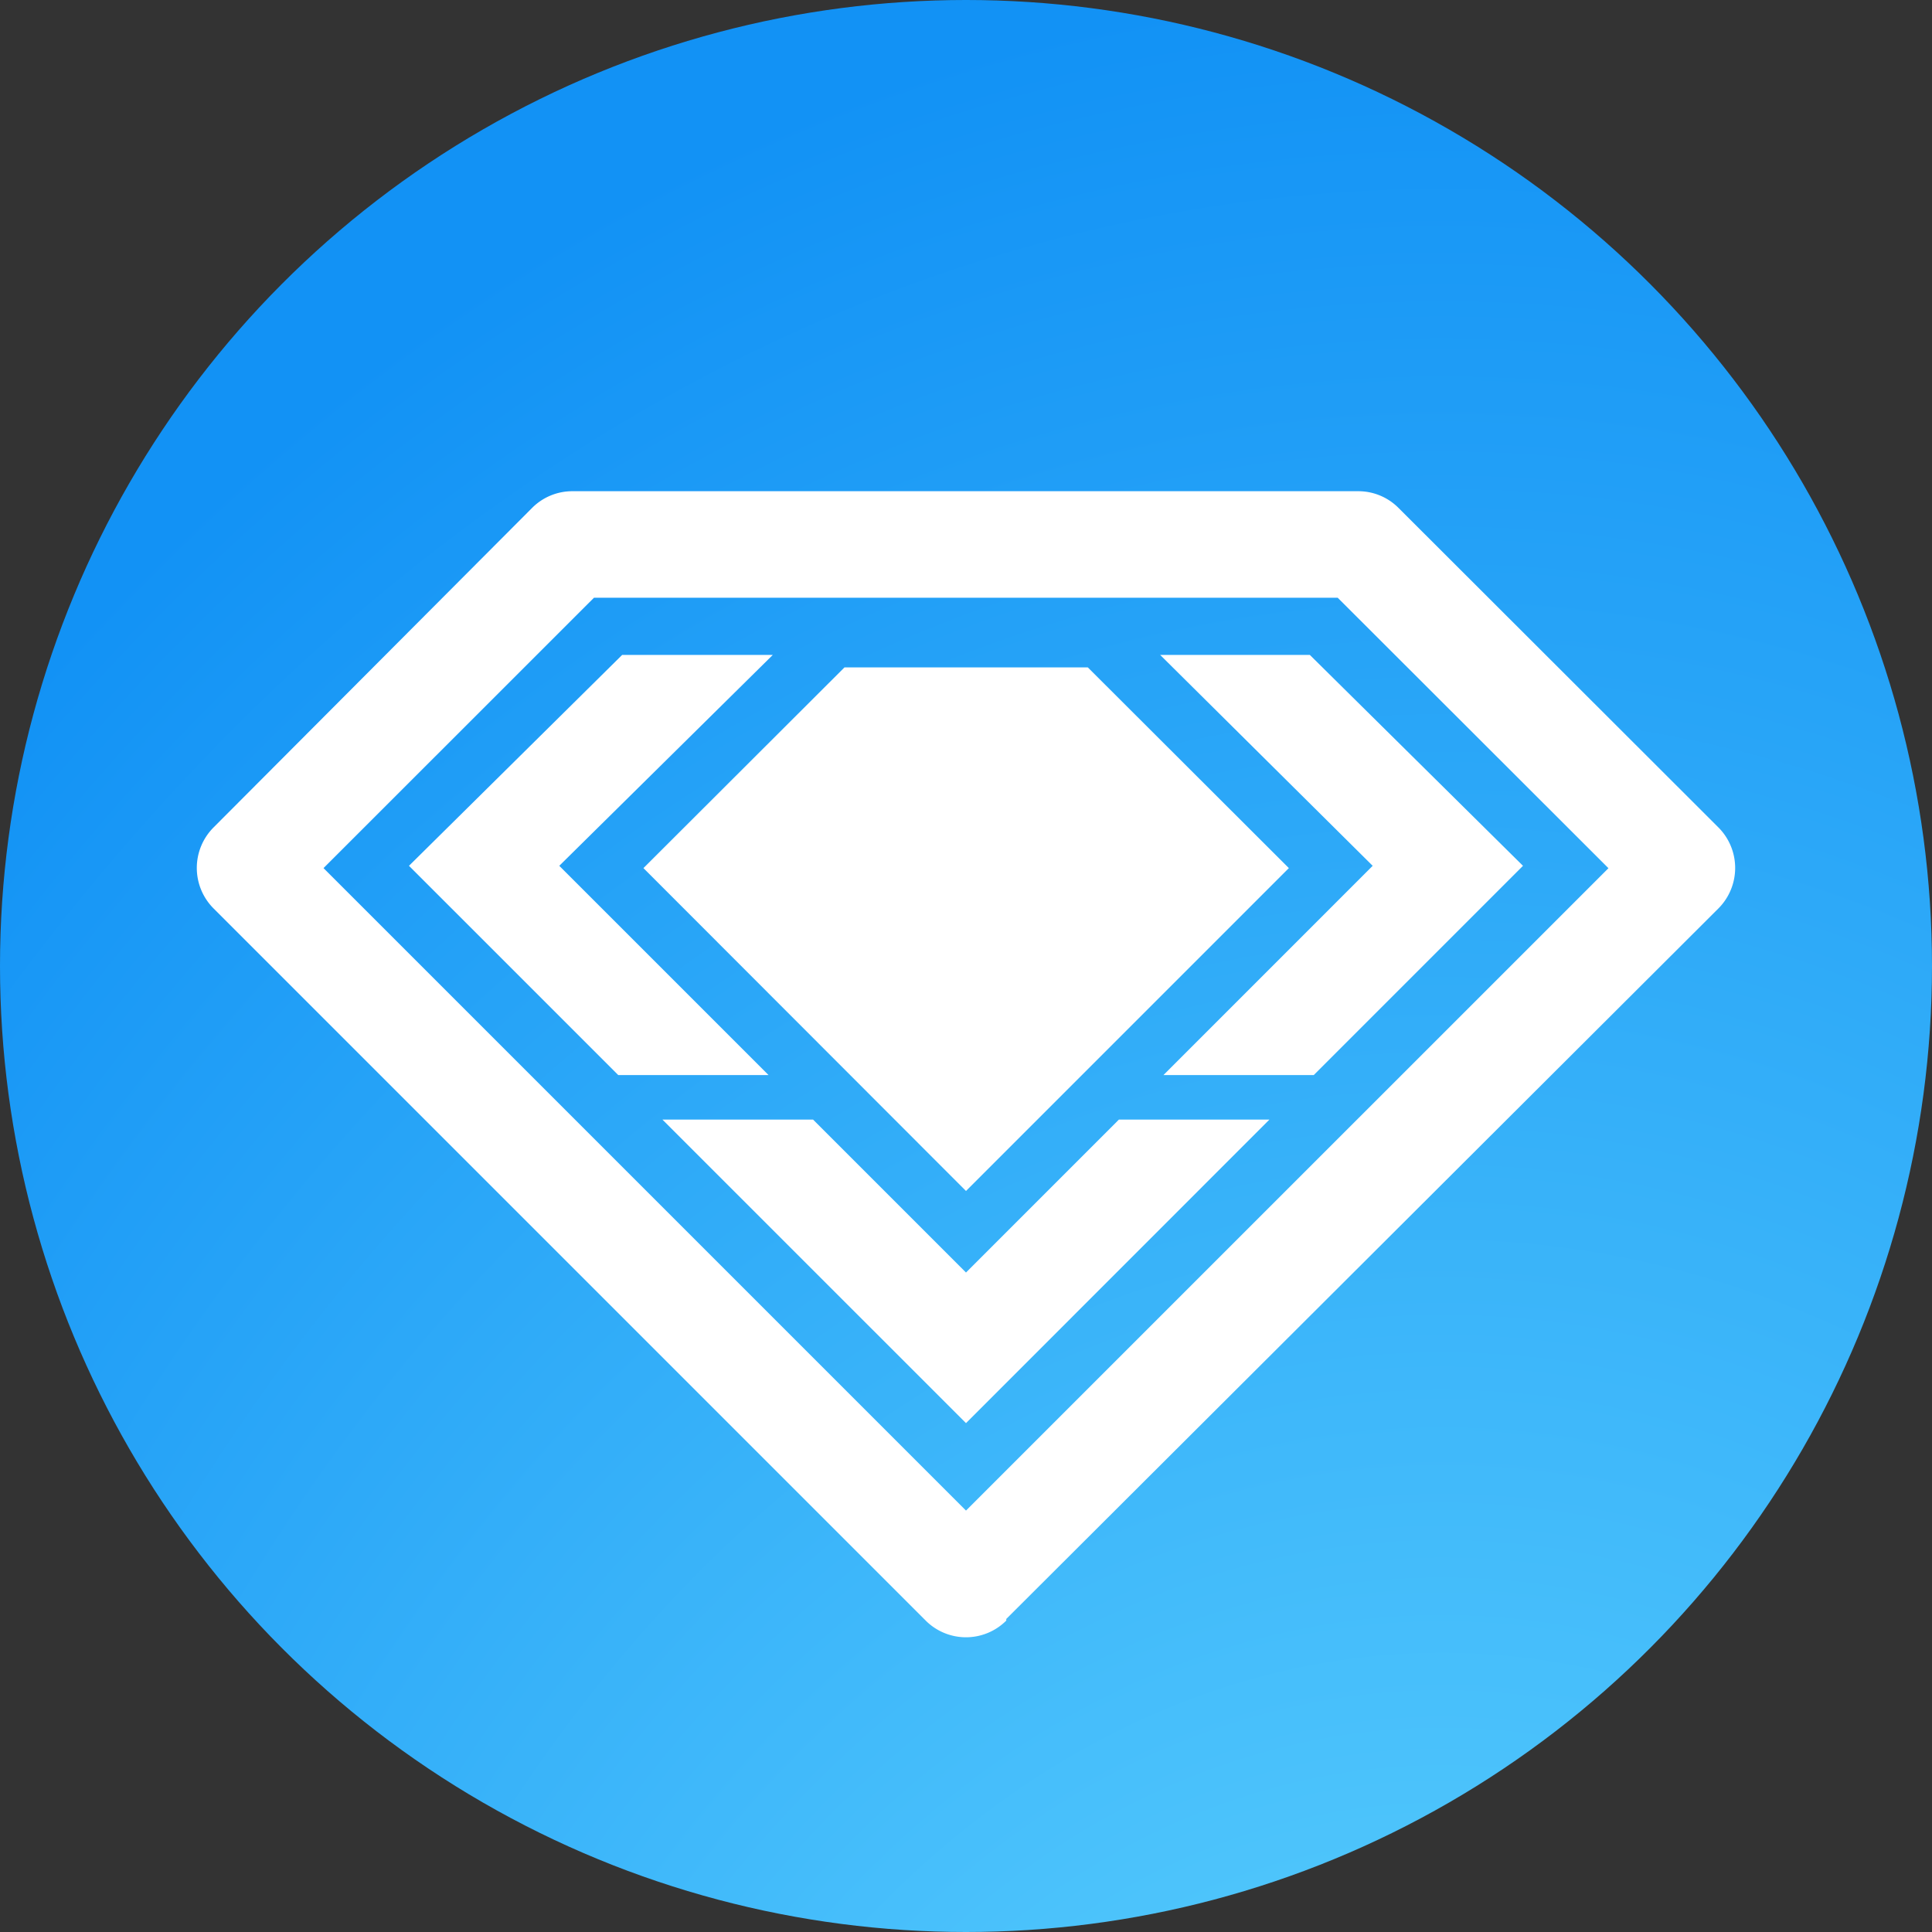 <svg id="Group_13469" data-name="Group 13469" xmlns="http://www.w3.org/2000/svg" xmlns:xlink="http://www.w3.org/1999/xlink" width="64" height="64" viewBox="0 0 64 64">
  <rect x="0" y="0" width="64" height="64" fill="#333333" stroke="none"/>
  <defs>
    <style>
      .cls-1 {
        fill: none;
      }

      .cls-2 {
        clip-path: url(#clip-path);
      }

      .cls-3 {
        fill: url(#radial-gradient);
      }

      .cls-4 {
        clip-path: url(#clip-path-2);
      }

      .cls-5 {
        fill: #fff;
      }
    </style>
    <clipPath id="clip-path">
      <circle id="Ellipse_2571" data-name="Ellipse 2571" class="cls-1" cx="32" cy="32" r="32"/>
    </clipPath>
    <radialGradient id="radial-gradient" cx="0.498" cy="0" r="1.503" gradientTransform="translate(0.745 1) rotate(90) scale(1 0.745)" gradientUnits="objectBoundingBox">
      <stop offset="0" stop-color="#6ee0ff"/>
      <stop offset="1" stop-color="#1292f5"/>
    </radialGradient>
    <clipPath id="clip-path-2">
      <rect id="Rectangle_5464" data-name="Rectangle 5464" class="cls-1" width="64" height="64"/>
    </clipPath>
  </defs>
  <g id="Group_13465" data-name="Group 13465">
    <g id="Group_13464" data-name="Group 13464" class="cls-2">
      <rect id="Rectangle_5463" data-name="Rectangle 5463" class="cls-3" width="64" height="64"/>
    </g>
  </g>
  <g id="Group_13467" data-name="Group 13467">
    <g id="Group_13466" data-name="Group 13466" class="cls-4">
      <path id="Path_32598" data-name="Path 32598" class="cls-5" d="M21.315,28.757l6.66-6.649h8.06l6.66,6.649L32,39.453Zm29.136-.076L43.52,35.613H38.541l6.931-6.932-7.04-6.986H43.39Zm-8.4,8.407L32,47.143,21.944,37.088h4.99L32,42.154l5.065-5.066ZM18.527,28.681l6.932,6.932H20.48l-6.932-6.932,7.062-6.986H25.6ZM33.334,53.63,56.927,30.091a1.9,1.9,0,0,0,0-2.679l-10.6-10.587a1.878,1.878,0,0,0-1.334-.553H18.961a1.878,1.878,0,0,0-1.334.553L7.072,27.412a1.9,1.9,0,0,0,0,2.679L30.665,53.684a1.887,1.887,0,0,0,2.669,0ZM19.677,19.8H44.312l8.97,8.96L32,50.04,10.717,28.757Z"/>
    </g>
  </g>
</svg>
